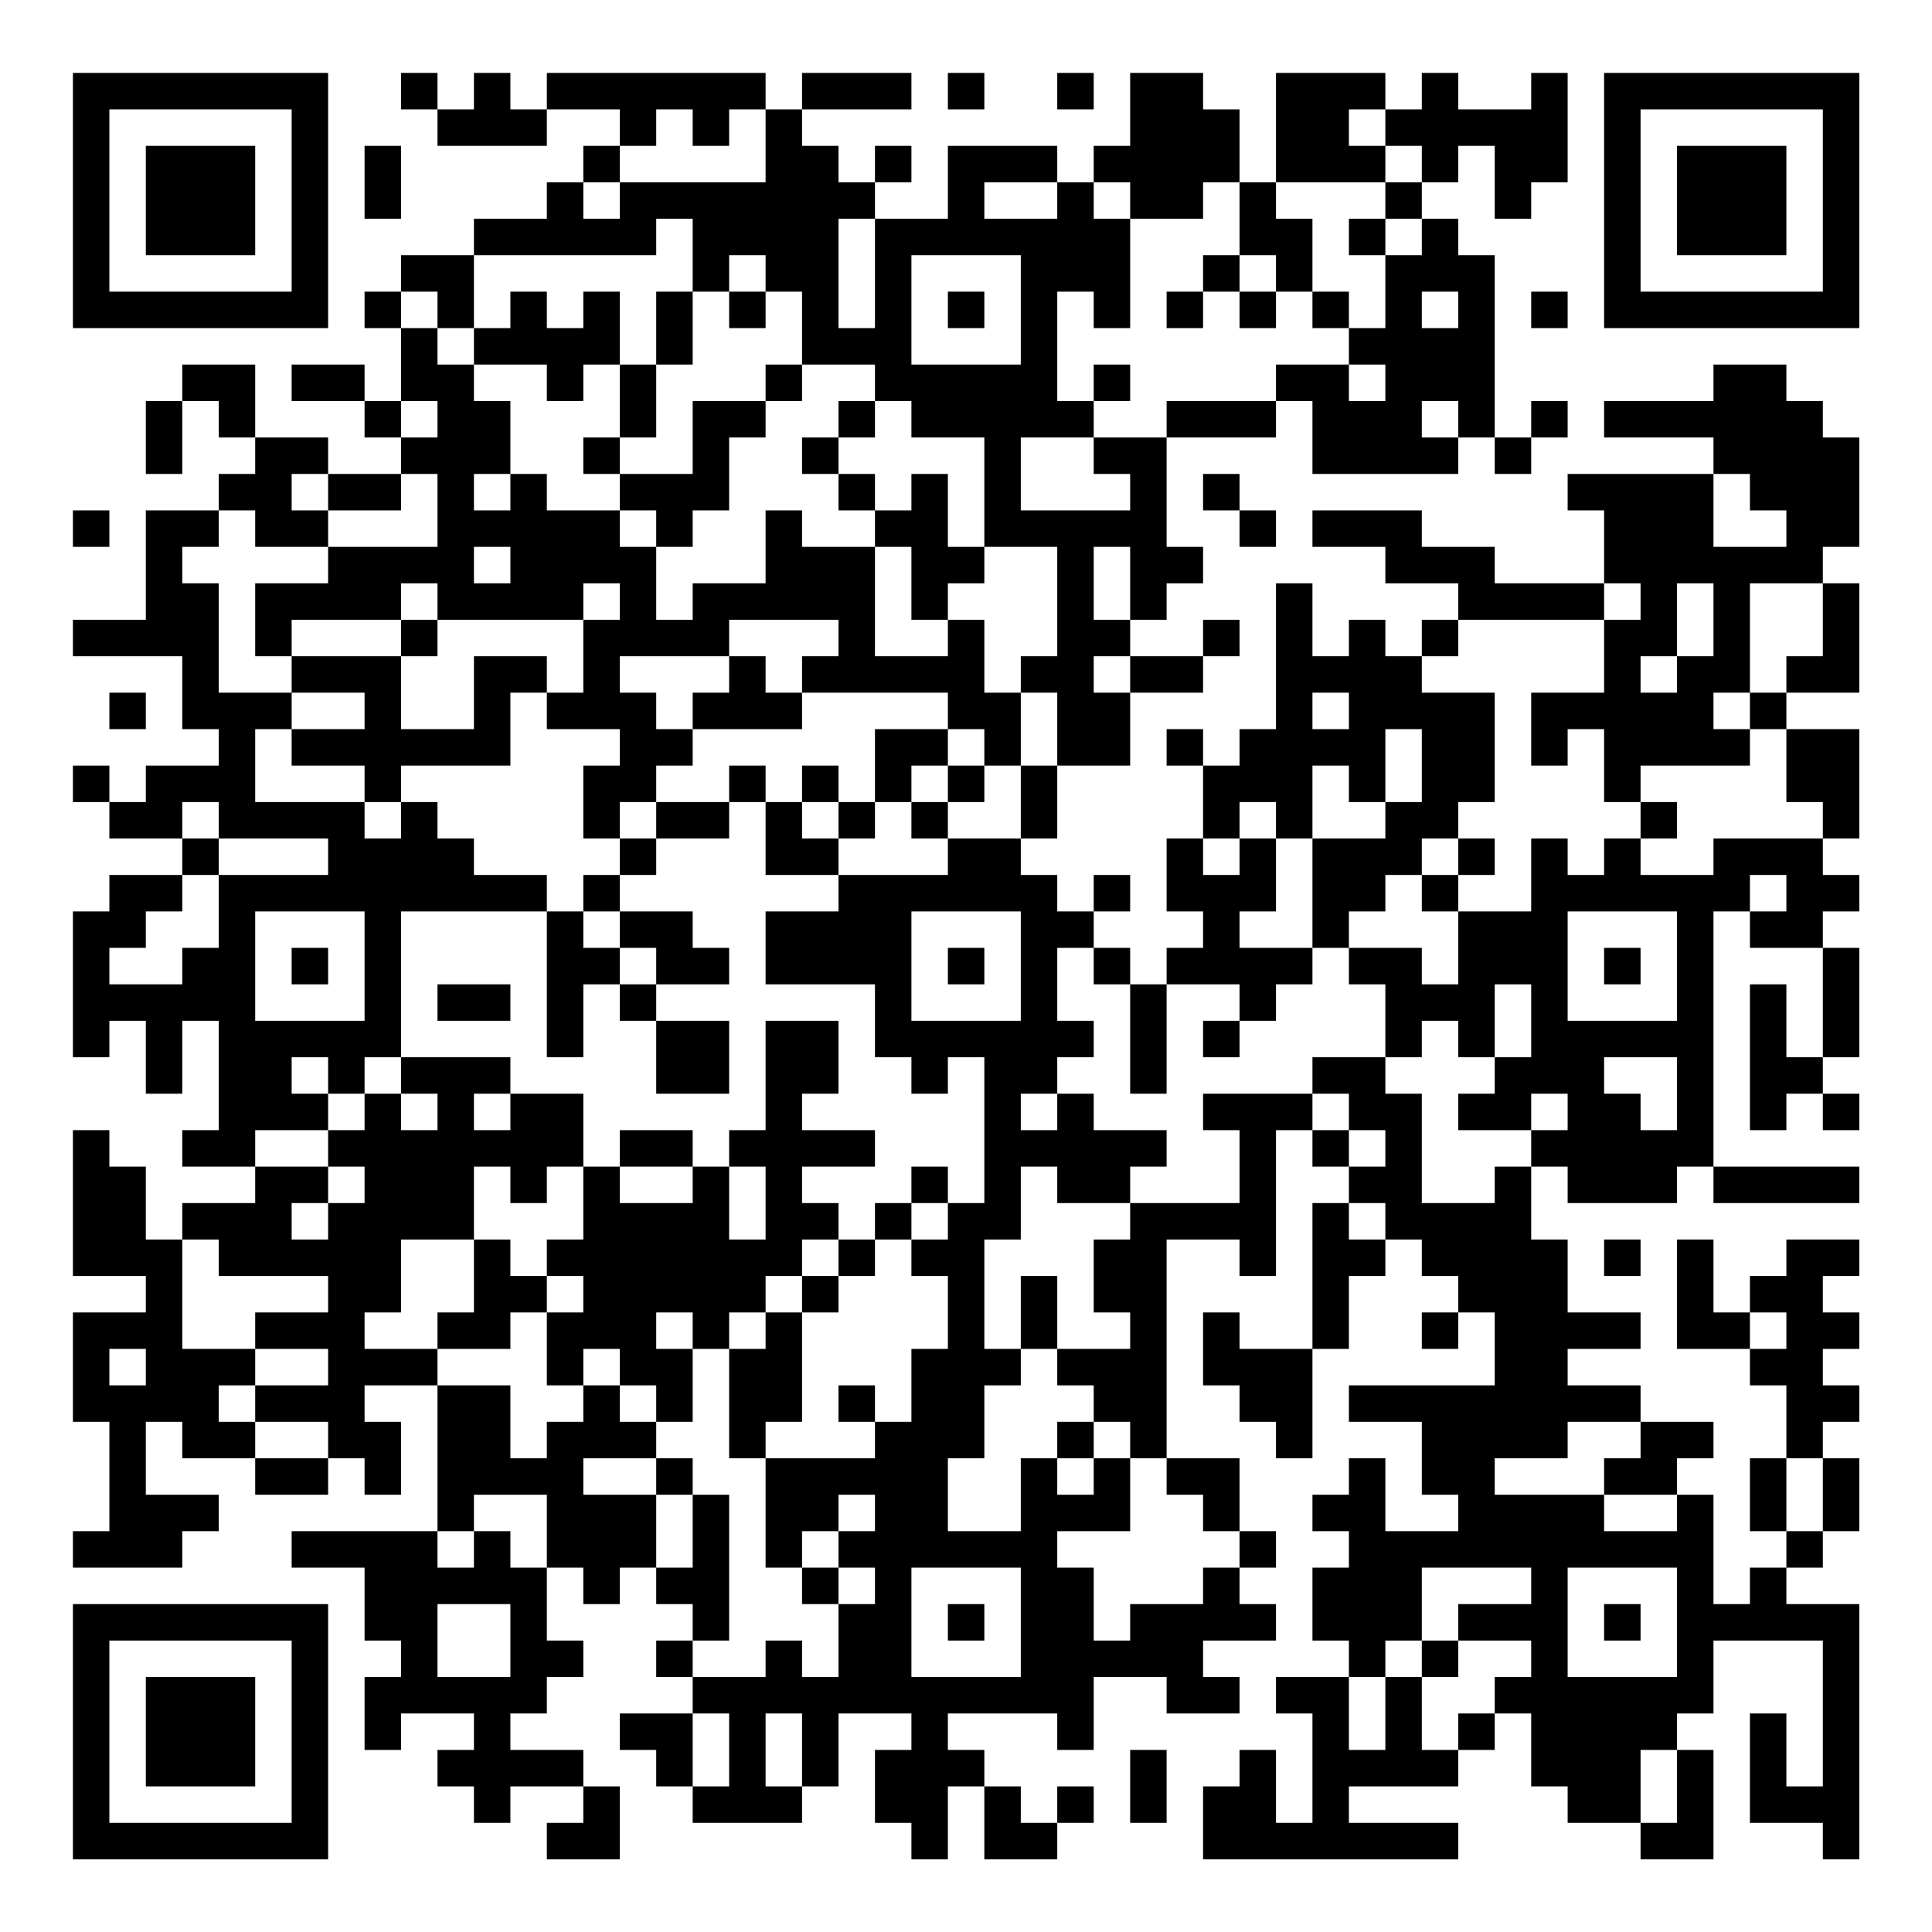 <?xml version="1.0" encoding="UTF-8"?>
<svg xmlns="http://www.w3.org/2000/svg" version="1.1" width="200" height="200" viewBox="0 0 200 200"><rect x="0" y="0" width="200" height="200" fill="#ffffff"/><g transform="scale(3.774)"><g transform="translate(2,2)"><path fill-rule="evenodd" d="M9 0L9 1L10 1L10 2L13 2L13 1L15 1L15 2L14 2L14 3L13 3L13 4L11 4L11 5L9 5L9 6L8 6L8 7L9 7L9 9L8 9L8 8L6 8L6 9L8 9L8 10L9 10L9 11L7 11L7 10L5 10L5 8L3 8L3 9L2 9L2 11L3 11L3 9L4 9L4 10L5 10L5 11L4 11L4 12L2 12L2 15L0 15L0 16L3 16L3 18L4 18L4 19L2 19L2 20L1 20L1 19L0 19L0 20L1 20L1 21L3 21L3 22L1 22L1 23L0 23L0 27L1 27L1 26L2 26L2 28L3 28L3 26L4 26L4 29L3 29L3 30L5 30L5 31L3 31L3 32L2 32L2 30L1 30L1 29L0 29L0 33L2 33L2 34L0 34L0 37L1 37L1 40L0 40L0 41L3 41L3 40L4 40L4 39L2 39L2 37L3 37L3 38L5 38L5 39L7 39L7 38L8 38L8 39L9 39L9 37L8 37L8 36L10 36L10 40L6 40L6 41L8 41L8 43L9 43L9 44L8 44L8 46L9 46L9 45L11 45L11 46L10 46L10 47L11 47L11 48L12 48L12 47L14 47L14 48L13 48L13 49L15 49L15 47L14 47L14 46L12 46L12 45L13 45L13 44L14 44L14 43L13 43L13 41L14 41L14 42L15 42L15 41L16 41L16 42L17 42L17 43L16 43L16 44L17 44L17 45L15 45L15 46L16 46L16 47L17 47L17 48L20 48L20 47L21 47L21 45L23 45L23 46L22 46L22 48L23 48L23 49L24 49L24 47L25 47L25 49L27 49L27 48L28 48L28 47L27 47L27 48L26 48L26 47L25 47L25 46L24 46L24 45L27 45L27 46L28 46L28 44L30 44L30 45L32 45L32 44L31 44L31 43L33 43L33 42L32 42L32 41L33 41L33 40L32 40L32 38L30 38L30 32L32 32L32 33L33 33L33 29L34 29L34 30L35 30L35 31L34 31L34 35L32 35L32 34L31 34L31 36L32 36L32 37L33 37L33 38L34 38L34 35L35 35L35 33L36 33L36 32L37 32L37 33L38 33L38 34L37 34L37 35L38 35L38 34L39 34L39 36L35 36L35 37L37 37L37 39L38 39L38 40L36 40L36 38L35 38L35 39L34 39L34 40L35 40L35 41L34 41L34 43L35 43L35 44L33 44L33 45L34 45L34 48L33 48L33 46L32 46L32 47L31 47L31 49L38 49L38 48L35 48L35 47L38 47L38 46L39 46L39 45L40 45L40 47L41 47L41 48L43 48L43 49L45 49L45 46L44 46L44 45L45 45L45 43L48 43L48 47L47 47L47 45L46 45L46 48L48 48L48 49L49 49L49 42L47 42L47 41L48 41L48 40L49 40L49 38L48 38L48 37L49 37L49 36L48 36L48 35L49 35L49 34L48 34L48 33L49 33L49 32L47 32L47 33L46 33L46 34L45 34L45 32L44 32L44 35L46 35L46 36L47 36L47 38L46 38L46 40L47 40L47 41L46 41L46 42L45 42L45 39L44 39L44 38L45 38L45 37L43 37L43 36L41 36L41 35L43 35L43 34L41 34L41 32L40 32L40 30L41 30L41 31L44 31L44 30L45 30L45 31L49 31L49 30L45 30L45 23L46 23L46 24L48 24L48 27L47 27L47 25L46 25L46 29L47 29L47 28L48 28L48 29L49 29L49 28L48 28L48 27L49 27L49 24L48 24L48 23L49 23L49 22L48 22L48 21L49 21L49 18L47 18L47 17L49 17L49 14L48 14L48 13L49 13L49 10L48 10L48 9L47 9L47 8L45 8L45 9L42 9L42 10L45 10L45 11L41 11L41 12L42 12L42 14L39 14L39 13L37 13L37 12L34 12L34 13L36 13L36 14L38 14L38 15L37 15L37 16L36 16L36 15L35 15L35 16L34 16L34 14L33 14L33 18L32 18L32 19L31 19L31 18L30 18L30 19L31 19L31 21L30 21L30 23L31 23L31 24L30 24L30 25L29 25L29 24L28 24L28 23L29 23L29 22L28 22L28 23L27 23L27 22L26 22L26 21L27 21L27 19L29 19L29 17L31 17L31 16L32 16L32 15L31 15L31 16L29 16L29 15L30 15L30 14L31 14L31 13L30 13L30 10L33 10L33 9L34 9L34 11L38 11L38 10L39 10L39 11L40 11L40 10L41 10L41 9L40 9L40 10L39 10L39 5L38 5L38 4L37 4L37 3L38 3L38 2L39 2L39 4L40 4L40 3L41 3L41 0L40 0L40 1L38 1L38 0L37 0L37 1L36 1L36 0L33 0L33 3L32 3L32 1L31 1L31 0L29 0L29 2L28 2L28 3L27 3L27 2L24 2L24 4L22 4L22 3L23 3L23 2L22 2L22 3L21 3L21 2L20 2L20 1L23 1L23 0L20 0L20 1L19 1L19 0L13 0L13 1L12 1L12 0L11 0L11 1L10 1L10 0ZM24 0L24 1L25 1L25 0ZM27 0L27 1L28 1L28 0ZM16 1L16 2L15 2L15 3L14 3L14 4L15 4L15 3L19 3L19 1L18 1L18 2L17 2L17 1ZM35 1L35 2L36 2L36 3L33 3L33 4L34 4L34 6L33 6L33 5L32 5L32 3L31 3L31 4L29 4L29 3L28 3L28 4L29 4L29 7L28 7L28 6L27 6L27 9L28 9L28 10L26 10L26 12L29 12L29 11L28 11L28 10L30 10L30 9L33 9L33 8L35 8L35 9L36 9L36 8L35 8L35 7L36 7L36 5L37 5L37 4L36 4L36 3L37 3L37 2L36 2L36 1ZM8 2L8 4L9 4L9 2ZM25 3L25 4L27 4L27 3ZM16 4L16 5L11 5L11 7L10 7L10 6L9 6L9 7L10 7L10 8L11 8L11 9L12 9L12 11L11 11L11 12L12 12L12 11L13 11L13 12L15 12L15 13L16 13L16 15L17 15L17 14L19 14L19 12L20 12L20 13L22 13L22 16L24 16L24 15L25 15L25 17L26 17L26 19L25 19L25 18L24 18L24 17L20 17L20 16L21 16L21 15L18 15L18 16L15 16L15 17L16 17L16 18L17 18L17 19L16 19L16 20L15 20L15 21L14 21L14 19L15 19L15 18L13 18L13 17L14 17L14 15L15 15L15 14L14 14L14 15L10 15L10 14L9 14L9 15L6 15L6 16L5 16L5 14L7 14L7 13L10 13L10 11L9 11L9 12L7 12L7 11L6 11L6 12L7 12L7 13L5 13L5 12L4 12L4 13L3 13L3 14L4 14L4 17L6 17L6 18L5 18L5 20L8 20L8 21L9 21L9 20L10 20L10 21L11 21L11 22L13 22L13 23L9 23L9 27L8 27L8 28L7 28L7 27L6 27L6 28L7 28L7 29L5 29L5 30L7 30L7 31L6 31L6 32L7 32L7 31L8 31L8 30L7 30L7 29L8 29L8 28L9 28L9 29L10 29L10 28L9 28L9 27L12 27L12 28L11 28L11 29L12 29L12 28L14 28L14 30L13 30L13 31L12 31L12 30L11 30L11 32L9 32L9 34L8 34L8 35L10 35L10 36L12 36L12 38L13 38L13 37L14 37L14 36L15 36L15 37L16 37L16 38L14 38L14 39L16 39L16 41L17 41L17 39L18 39L18 43L17 43L17 44L19 44L19 43L20 43L20 44L21 44L21 42L22 42L22 41L21 41L21 40L22 40L22 39L21 39L21 40L20 40L20 41L19 41L19 38L22 38L22 37L23 37L23 35L24 35L24 33L23 33L23 32L24 32L24 31L25 31L25 27L24 27L24 28L23 28L23 27L22 27L22 25L19 25L19 23L21 23L21 22L24 22L24 21L26 21L26 19L27 19L27 17L26 17L26 16L27 16L27 13L25 13L25 10L23 10L23 9L22 9L22 8L20 8L20 6L19 6L19 5L18 5L18 6L17 6L17 4ZM21 4L21 7L22 7L22 4ZM35 4L35 5L36 5L36 4ZM23 5L23 8L26 8L26 5ZM31 5L31 6L30 6L30 7L31 7L31 6L32 6L32 7L33 7L33 6L32 6L32 5ZM12 6L12 7L11 7L11 8L13 8L13 9L14 9L14 8L15 8L15 10L14 10L14 11L15 11L15 12L16 12L16 13L17 13L17 12L18 12L18 10L19 10L19 9L20 9L20 8L19 8L19 9L17 9L17 11L15 11L15 10L16 10L16 8L17 8L17 6L16 6L16 8L15 8L15 6L14 6L14 7L13 7L13 6ZM18 6L18 7L19 7L19 6ZM24 6L24 7L25 7L25 6ZM34 6L34 7L35 7L35 6ZM37 6L37 7L38 7L38 6ZM40 6L40 7L41 7L41 6ZM28 8L28 9L29 9L29 8ZM9 9L9 10L10 10L10 9ZM21 9L21 10L20 10L20 11L21 11L21 12L22 12L22 13L23 13L23 15L24 15L24 14L25 14L25 13L24 13L24 11L23 11L23 12L22 12L22 11L21 11L21 10L22 10L22 9ZM37 9L37 10L38 10L38 9ZM31 11L31 12L32 12L32 13L33 13L33 12L32 12L32 11ZM45 11L45 13L47 13L47 12L46 12L46 11ZM0 12L0 13L1 13L1 12ZM11 13L11 14L12 14L12 13ZM28 13L28 15L29 15L29 13ZM42 14L42 15L38 15L38 16L37 16L37 17L39 17L39 20L38 20L38 21L37 21L37 22L36 22L36 23L35 23L35 24L34 24L34 21L36 21L36 20L37 20L37 18L36 18L36 20L35 20L35 19L34 19L34 21L33 21L33 20L32 20L32 21L31 21L31 22L32 22L32 21L33 21L33 23L32 23L32 24L34 24L34 25L33 25L33 26L32 26L32 25L30 25L30 28L29 28L29 25L28 25L28 24L27 24L27 26L28 26L28 27L27 27L27 28L26 28L26 29L27 29L27 28L28 28L28 29L30 29L30 30L29 30L29 31L27 31L27 30L26 30L26 32L25 32L25 35L26 35L26 36L25 36L25 38L24 38L24 40L26 40L26 38L27 38L27 39L28 39L28 38L29 38L29 40L27 40L27 41L28 41L28 43L29 43L29 42L31 42L31 41L32 41L32 40L31 40L31 39L30 39L30 38L29 38L29 37L28 37L28 36L27 36L27 35L29 35L29 34L28 34L28 32L29 32L29 31L32 31L32 29L31 29L31 28L34 28L34 29L35 29L35 30L36 30L36 29L35 29L35 28L34 28L34 27L36 27L36 28L37 28L37 31L39 31L39 30L40 30L40 29L41 29L41 28L40 28L40 29L38 29L38 28L39 28L39 27L40 27L40 25L39 25L39 27L38 27L38 26L37 26L37 27L36 27L36 25L35 25L35 24L37 24L37 25L38 25L38 23L40 23L40 21L41 21L41 22L42 22L42 21L43 21L43 22L45 22L45 21L48 21L48 20L47 20L47 18L46 18L46 17L47 17L47 16L48 16L48 14L46 14L46 17L45 17L45 18L46 18L46 19L43 19L43 20L42 20L42 18L41 18L41 19L40 19L40 17L42 17L42 15L43 15L43 14ZM44 14L44 16L43 16L43 17L44 17L44 16L45 16L45 14ZM9 15L9 16L6 16L6 17L8 17L8 18L6 18L6 19L8 19L8 20L9 20L9 19L12 19L12 17L13 17L13 16L11 16L11 18L9 18L9 16L10 16L10 15ZM18 16L18 17L17 17L17 18L20 18L20 17L19 17L19 16ZM28 16L28 17L29 17L29 16ZM1 17L1 18L2 18L2 17ZM34 17L34 18L35 18L35 17ZM22 18L22 20L21 20L21 19L20 19L20 20L19 20L19 19L18 19L18 20L16 20L16 21L15 21L15 22L14 22L14 23L13 23L13 27L14 27L14 25L15 25L15 26L16 26L16 28L18 28L18 26L16 26L16 25L18 25L18 24L17 24L17 23L15 23L15 22L16 22L16 21L18 21L18 20L19 20L19 22L21 22L21 21L22 21L22 20L23 20L23 21L24 21L24 20L25 20L25 19L24 19L24 18ZM23 19L23 20L24 20L24 19ZM3 20L3 21L4 21L4 22L3 22L3 23L2 23L2 24L1 24L1 25L3 25L3 24L4 24L4 22L7 22L7 21L4 21L4 20ZM20 20L20 21L21 21L21 20ZM43 20L43 21L44 21L44 20ZM38 21L38 22L37 22L37 23L38 23L38 22L39 22L39 21ZM46 22L46 23L47 23L47 22ZM5 23L5 26L8 26L8 23ZM14 23L14 24L15 24L15 25L16 25L16 24L15 24L15 23ZM23 23L23 26L26 26L26 23ZM41 23L41 26L44 26L44 23ZM6 24L6 25L7 25L7 24ZM24 24L24 25L25 25L25 24ZM42 24L42 25L43 25L43 24ZM10 25L10 26L12 26L12 25ZM19 26L19 29L18 29L18 30L17 30L17 29L15 29L15 30L14 30L14 32L13 32L13 33L12 33L12 32L11 32L11 34L10 34L10 35L12 35L12 34L13 34L13 36L14 36L14 35L15 35L15 36L16 36L16 37L17 37L17 35L18 35L18 38L19 38L19 37L20 37L20 34L21 34L21 33L22 33L22 32L23 32L23 31L24 31L24 30L23 30L23 31L22 31L22 32L21 32L21 31L20 31L20 30L22 30L22 29L20 29L20 28L21 28L21 26ZM31 26L31 27L32 27L32 26ZM42 27L42 28L43 28L43 29L44 29L44 27ZM15 30L15 31L17 31L17 30ZM18 30L18 32L19 32L19 30ZM35 31L35 32L36 32L36 31ZM3 32L3 35L5 35L5 36L4 36L4 37L5 37L5 38L7 38L7 37L5 37L5 36L7 36L7 35L5 35L5 34L7 34L7 33L4 33L4 32ZM20 32L20 33L19 33L19 34L18 34L18 35L19 35L19 34L20 34L20 33L21 33L21 32ZM42 32L42 33L43 33L43 32ZM13 33L13 34L14 34L14 33ZM26 33L26 35L27 35L27 33ZM16 34L16 35L17 35L17 34ZM46 34L46 35L47 35L47 34ZM1 35L1 36L2 36L2 35ZM21 36L21 37L22 37L22 36ZM27 37L27 38L28 38L28 37ZM41 37L41 38L39 38L39 39L42 39L42 40L44 40L44 39L42 39L42 38L43 38L43 37ZM16 38L16 39L17 39L17 38ZM47 38L47 40L48 40L48 38ZM11 39L11 40L10 40L10 41L11 41L11 40L12 40L12 41L13 41L13 39ZM20 41L20 42L21 42L21 41ZM23 41L23 44L26 44L26 41ZM37 41L37 43L36 43L36 44L35 44L35 46L36 46L36 44L37 44L37 46L38 46L38 45L39 45L39 44L40 44L40 43L38 43L38 42L40 42L40 41ZM41 41L41 44L44 44L44 41ZM10 42L10 44L12 44L12 42ZM24 42L24 43L25 43L25 42ZM42 42L42 43L43 43L43 42ZM37 43L37 44L38 44L38 43ZM17 45L17 47L18 47L18 45ZM19 45L19 47L20 47L20 45ZM29 46L29 48L30 48L30 46ZM43 46L43 48L44 48L44 46ZM0 0L0 7L7 7L7 0ZM1 1L1 6L6 6L6 1ZM2 2L2 5L5 5L5 2ZM42 0L42 7L49 7L49 0ZM43 1L43 6L48 6L48 1ZM44 2L44 5L47 5L47 2ZM0 42L0 49L7 49L7 42ZM1 43L1 48L6 48L6 43ZM2 44L2 47L5 47L5 44Z" fill="#000000"/></g></g></svg>
